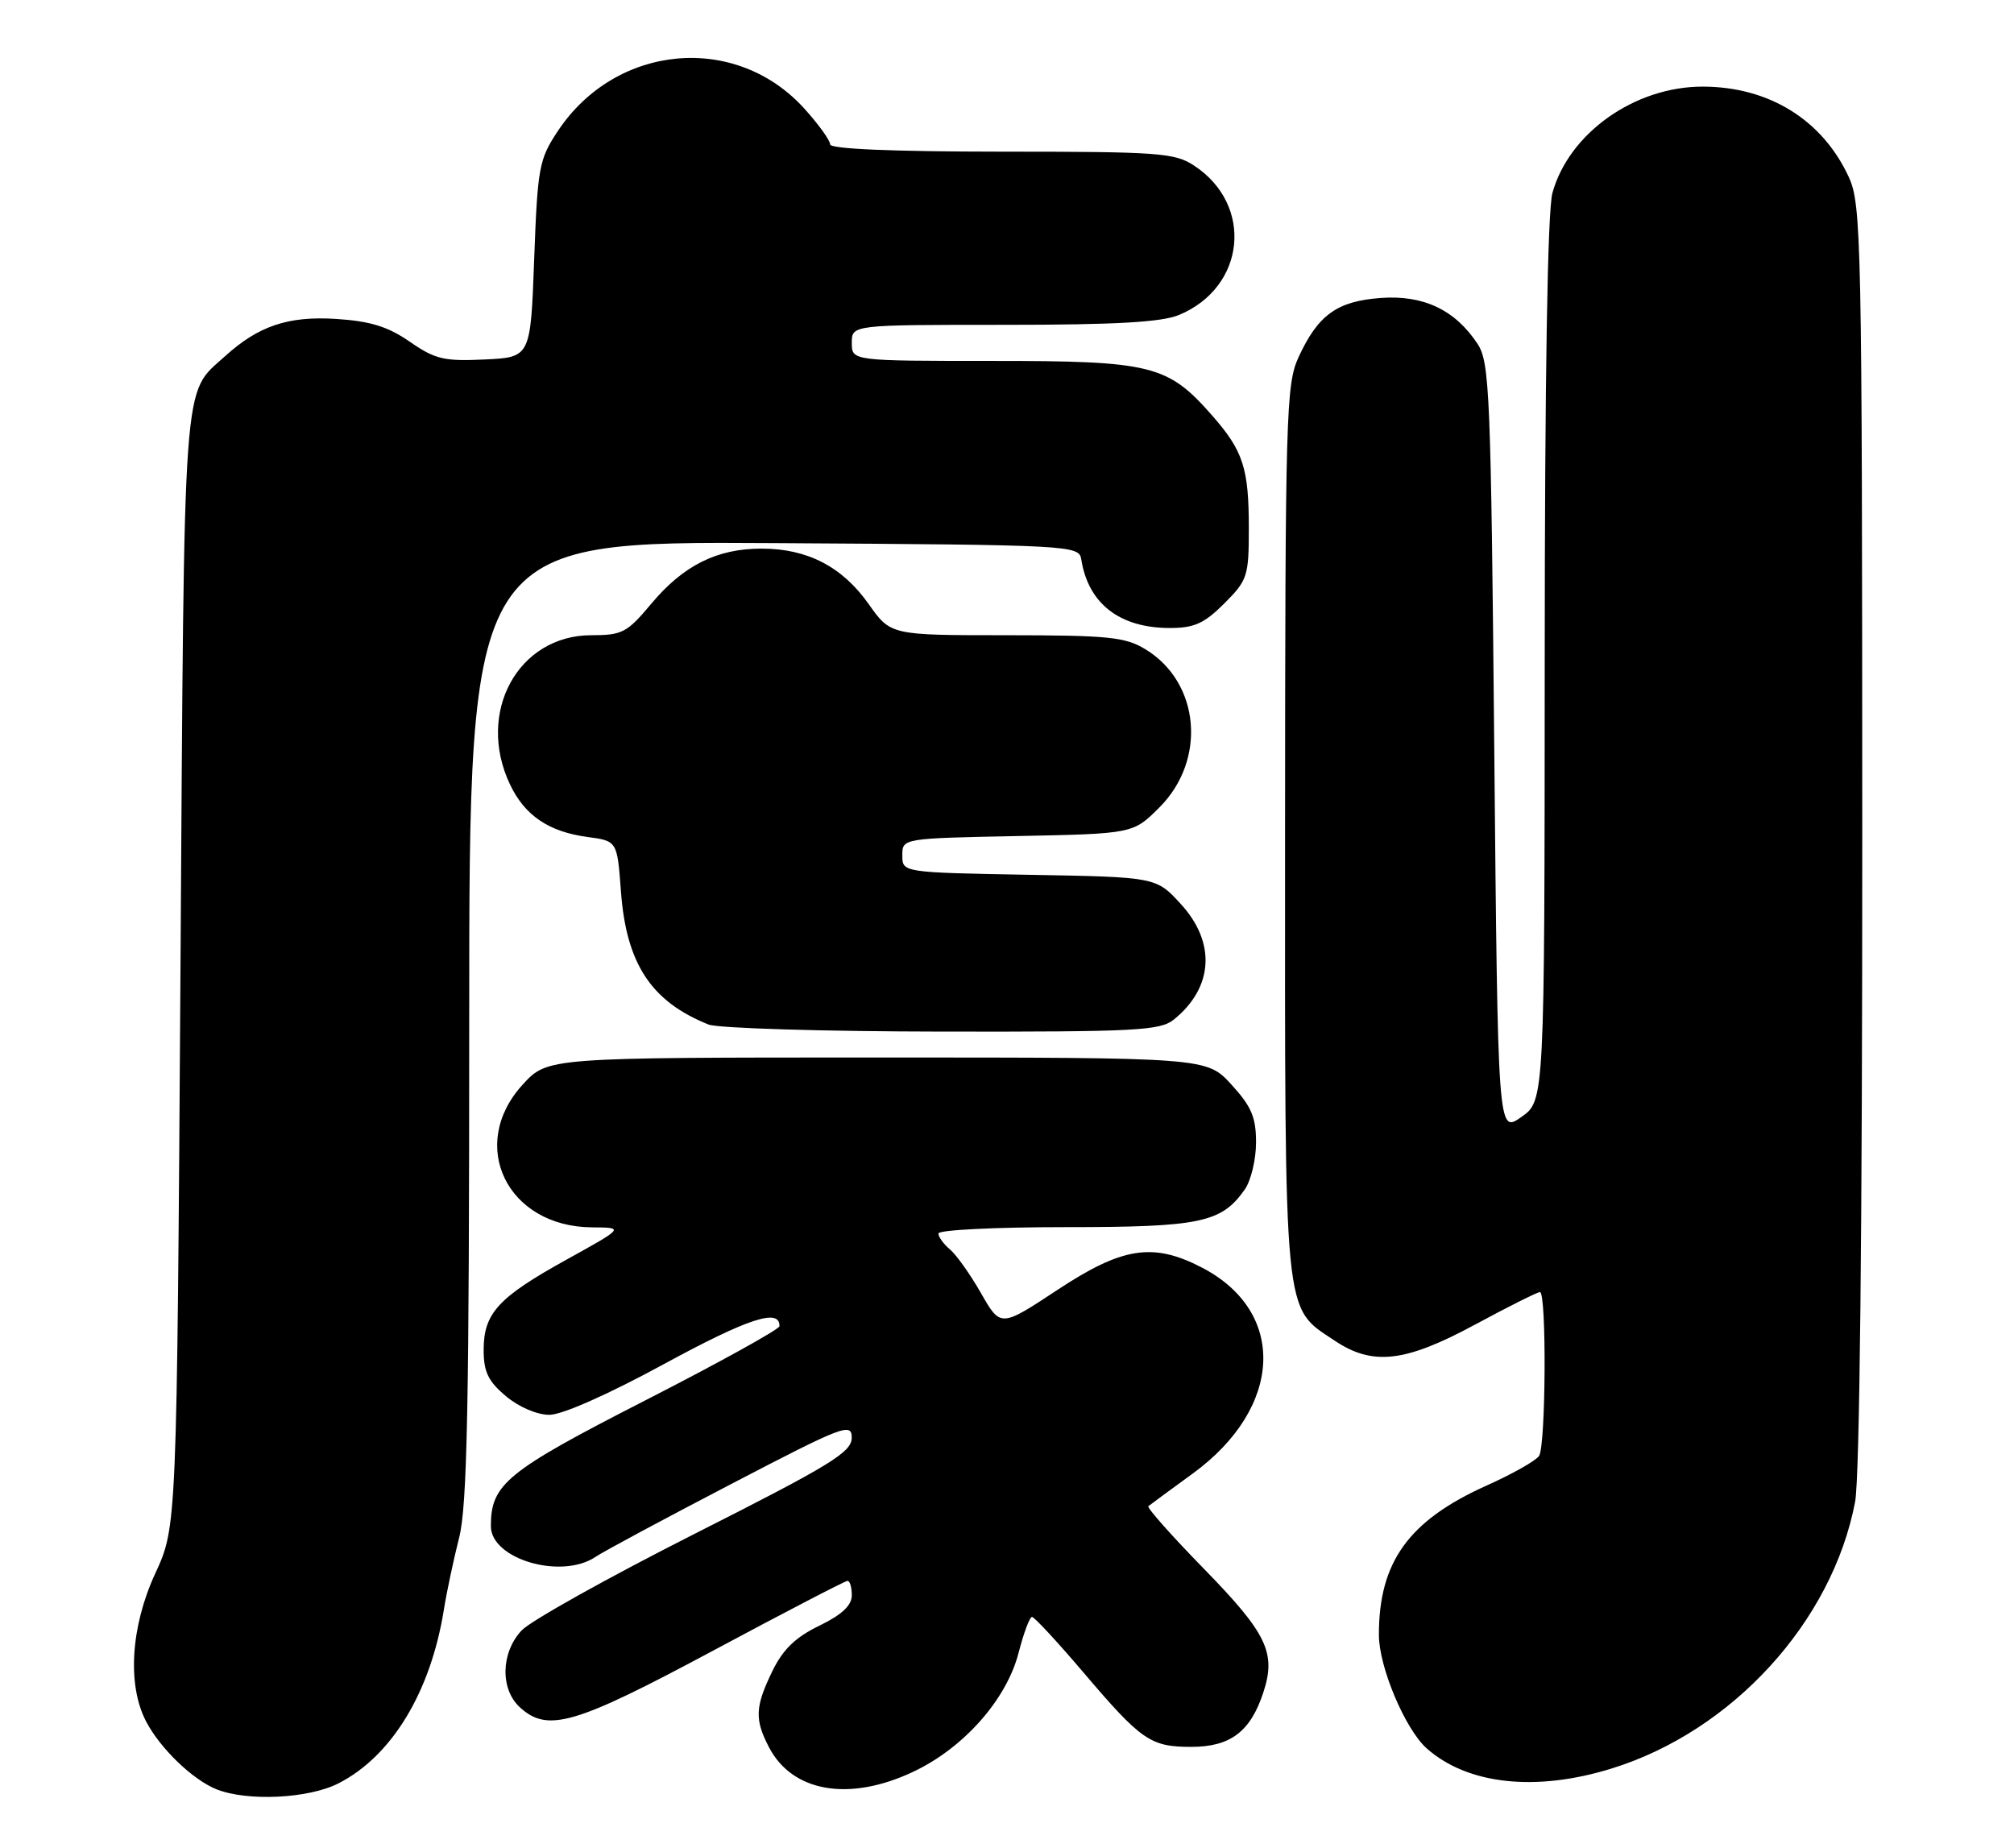 <?xml version="1.0" encoding="UTF-8" standalone="no"?>
<!DOCTYPE svg PUBLIC "-//W3C//DTD SVG 1.1//EN" "http://www.w3.org/Graphics/SVG/1.1/DTD/svg11.dtd" >
<svg xmlns="http://www.w3.org/2000/svg" xmlns:xlink="http://www.w3.org/1999/xlink" version="1.1" viewBox="0 0 279 256">
 <g >
 <path fill="currentColor"
d=" M 46.88 247.06 C 54.27 243.29 59.65 234.43 61.49 223.00 C 61.88 220.53 62.84 216.04 63.60 213.04 C 64.73 208.64 65.00 194.73 65.00 141.28 C 65.00 74.98 65.00 74.98 107.24 75.24 C 148.60 75.49 149.48 75.54 149.79 77.50 C 150.75 83.62 155.11 87.00 162.05 87.00 C 165.44 87.00 166.83 86.37 169.60 83.60 C 172.82 80.38 173.00 79.83 173.00 73.17 C 173.00 64.85 172.22 62.46 167.91 57.55 C 161.77 50.55 159.54 50.00 137.54 50.00 C 118.00 50.00 118.00 50.00 118.00 47.50 C 118.00 45.00 118.00 45.00 139.03 45.00 C 154.64 45.00 160.91 44.64 163.36 43.62 C 172.57 39.77 173.71 28.40 165.43 22.95 C 162.74 21.17 160.54 21.01 138.75 21.01 C 123.63 21.00 115.00 20.64 115.00 20.00 C 115.00 19.45 113.40 17.23 111.44 15.06 C 101.92 4.52 85.30 6.04 77.26 18.18 C 74.67 22.08 74.47 23.19 74.00 35.92 C 73.50 49.50 73.50 49.50 67.13 49.80 C 61.53 50.07 60.27 49.77 56.77 47.34 C 53.73 45.24 51.31 44.49 46.55 44.18 C 39.92 43.76 35.79 45.15 31.15 49.37 C 25.24 54.74 25.54 50.58 25.00 134.50 C 24.50 211.50 24.50 211.50 21.51 217.97 C 18.10 225.37 17.60 233.44 20.25 238.50 C 22.21 242.24 26.71 246.57 30.00 247.88 C 34.28 249.58 42.74 249.17 46.88 247.06 Z  M 126.53 245.44 C 133.52 242.14 139.45 235.43 141.11 228.95 C 141.81 226.23 142.64 224.00 142.96 224.00 C 143.29 224.00 146.46 227.43 150.02 231.61 C 158.12 241.14 159.37 242.00 165.03 242.00 C 170.43 242.00 173.22 239.90 175.00 234.49 C 176.82 228.98 175.54 226.31 166.76 217.31 C 162.30 212.75 158.85 208.85 159.08 208.66 C 159.31 208.47 162.08 206.43 165.24 204.13 C 177.74 195.02 178.33 181.74 166.50 175.60 C 159.74 172.09 155.48 172.75 146.48 178.70 C 138.61 183.89 138.61 183.89 135.90 179.15 C 134.41 176.54 132.47 173.81 131.59 173.08 C 130.72 172.35 130.00 171.36 130.00 170.88 C 130.00 170.39 137.90 170.00 147.55 170.00 C 166.29 170.00 169.21 169.39 172.44 164.78 C 173.30 163.56 174.00 160.62 174.00 158.26 C 174.00 154.77 173.36 153.28 170.58 150.24 C 167.15 146.50 167.15 146.50 121.50 146.50 C 75.85 146.50 75.85 146.50 72.42 150.24 C 64.75 158.61 70.23 169.94 82.00 170.03 C 86.50 170.06 86.50 170.06 78.50 174.49 C 69.01 179.74 67.00 181.93 67.00 187.02 C 67.00 190.04 67.63 191.36 70.08 193.41 C 71.87 194.92 74.39 196.00 76.11 196.00 C 77.88 196.00 84.29 193.16 92.09 188.91 C 103.65 182.63 108.05 181.19 107.98 183.72 C 107.97 184.15 99.60 188.78 89.39 194.00 C 70.14 203.85 68.00 205.59 68.00 211.42 C 68.00 216.01 77.80 218.87 82.53 215.66 C 83.61 214.93 92.04 210.40 101.25 205.61 C 116.87 197.47 118.00 197.04 117.99 199.19 C 117.97 201.19 115.06 202.97 96.24 212.48 C 84.28 218.53 73.49 224.55 72.25 225.88 C 69.37 228.97 69.27 234.03 72.05 236.55 C 75.90 240.03 79.64 238.93 98.73 228.70 C 108.68 223.37 117.09 219.00 117.41 219.00 C 117.74 219.00 118.00 219.91 118.00 221.01 C 118.00 222.41 116.62 223.70 113.49 225.22 C 110.19 226.82 108.45 228.51 106.99 231.52 C 104.60 236.45 104.52 238.18 106.51 242.02 C 109.75 248.29 117.66 249.64 126.53 245.44 Z  M 223.22 245.01 C 239.98 239.84 253.84 224.66 256.99 208.04 C 257.62 204.72 257.99 170.04 257.98 115.61 C 257.96 32.95 257.86 28.30 256.10 24.50 C 252.44 16.58 245.02 12.00 235.85 12.00 C 226.45 12.00 217.36 18.44 215.06 26.72 C 214.38 29.16 214.00 52.07 213.99 91.50 C 213.97 152.50 213.97 152.50 210.73 154.76 C 207.50 157.02 207.50 157.02 207.00 103.72 C 206.54 54.52 206.36 50.20 204.70 47.66 C 201.59 42.93 197.20 40.84 191.27 41.28 C 185.21 41.72 182.58 43.63 179.88 49.50 C 178.16 53.24 178.04 57.46 178.02 115.00 C 178.00 183.57 177.75 180.95 184.90 185.73 C 190.16 189.25 194.66 188.73 204.34 183.50 C 208.92 181.03 212.96 179.00 213.33 179.00 C 214.26 179.00 214.15 200.22 213.21 201.69 C 212.80 202.34 209.53 204.19 205.94 205.80 C 195.15 210.64 191.00 216.39 191.02 226.50 C 191.02 230.93 194.66 239.56 197.64 242.21 C 203.29 247.22 212.72 248.26 223.22 245.01 Z  M 162.63 141.23 C 168.10 136.80 168.47 130.57 163.58 125.24 C 160.16 121.50 160.16 121.50 142.58 121.19 C 125.00 120.87 125.00 120.87 125.00 118.50 C 125.00 116.14 125.00 116.14 140.99 115.82 C 156.97 115.50 156.97 115.50 160.62 111.85 C 167.18 105.28 166.24 94.56 158.70 89.96 C 155.88 88.24 153.60 88.01 139.44 88.00 C 123.39 88.00 123.39 88.00 120.34 83.69 C 116.69 78.51 111.85 76.00 105.50 76.00 C 99.31 76.00 94.66 78.33 90.21 83.65 C 86.88 87.64 86.19 88.00 81.92 88.00 C 71.76 88.00 65.92 98.71 70.65 108.67 C 72.69 112.98 76.02 115.23 81.38 115.95 C 85.50 116.50 85.50 116.50 86.02 123.50 C 86.76 133.52 90.21 138.75 98.15 141.93 C 99.44 142.45 114.00 142.89 130.50 142.91 C 157.47 142.95 160.72 142.78 162.63 141.23 Z "/>
</g>
</svg>